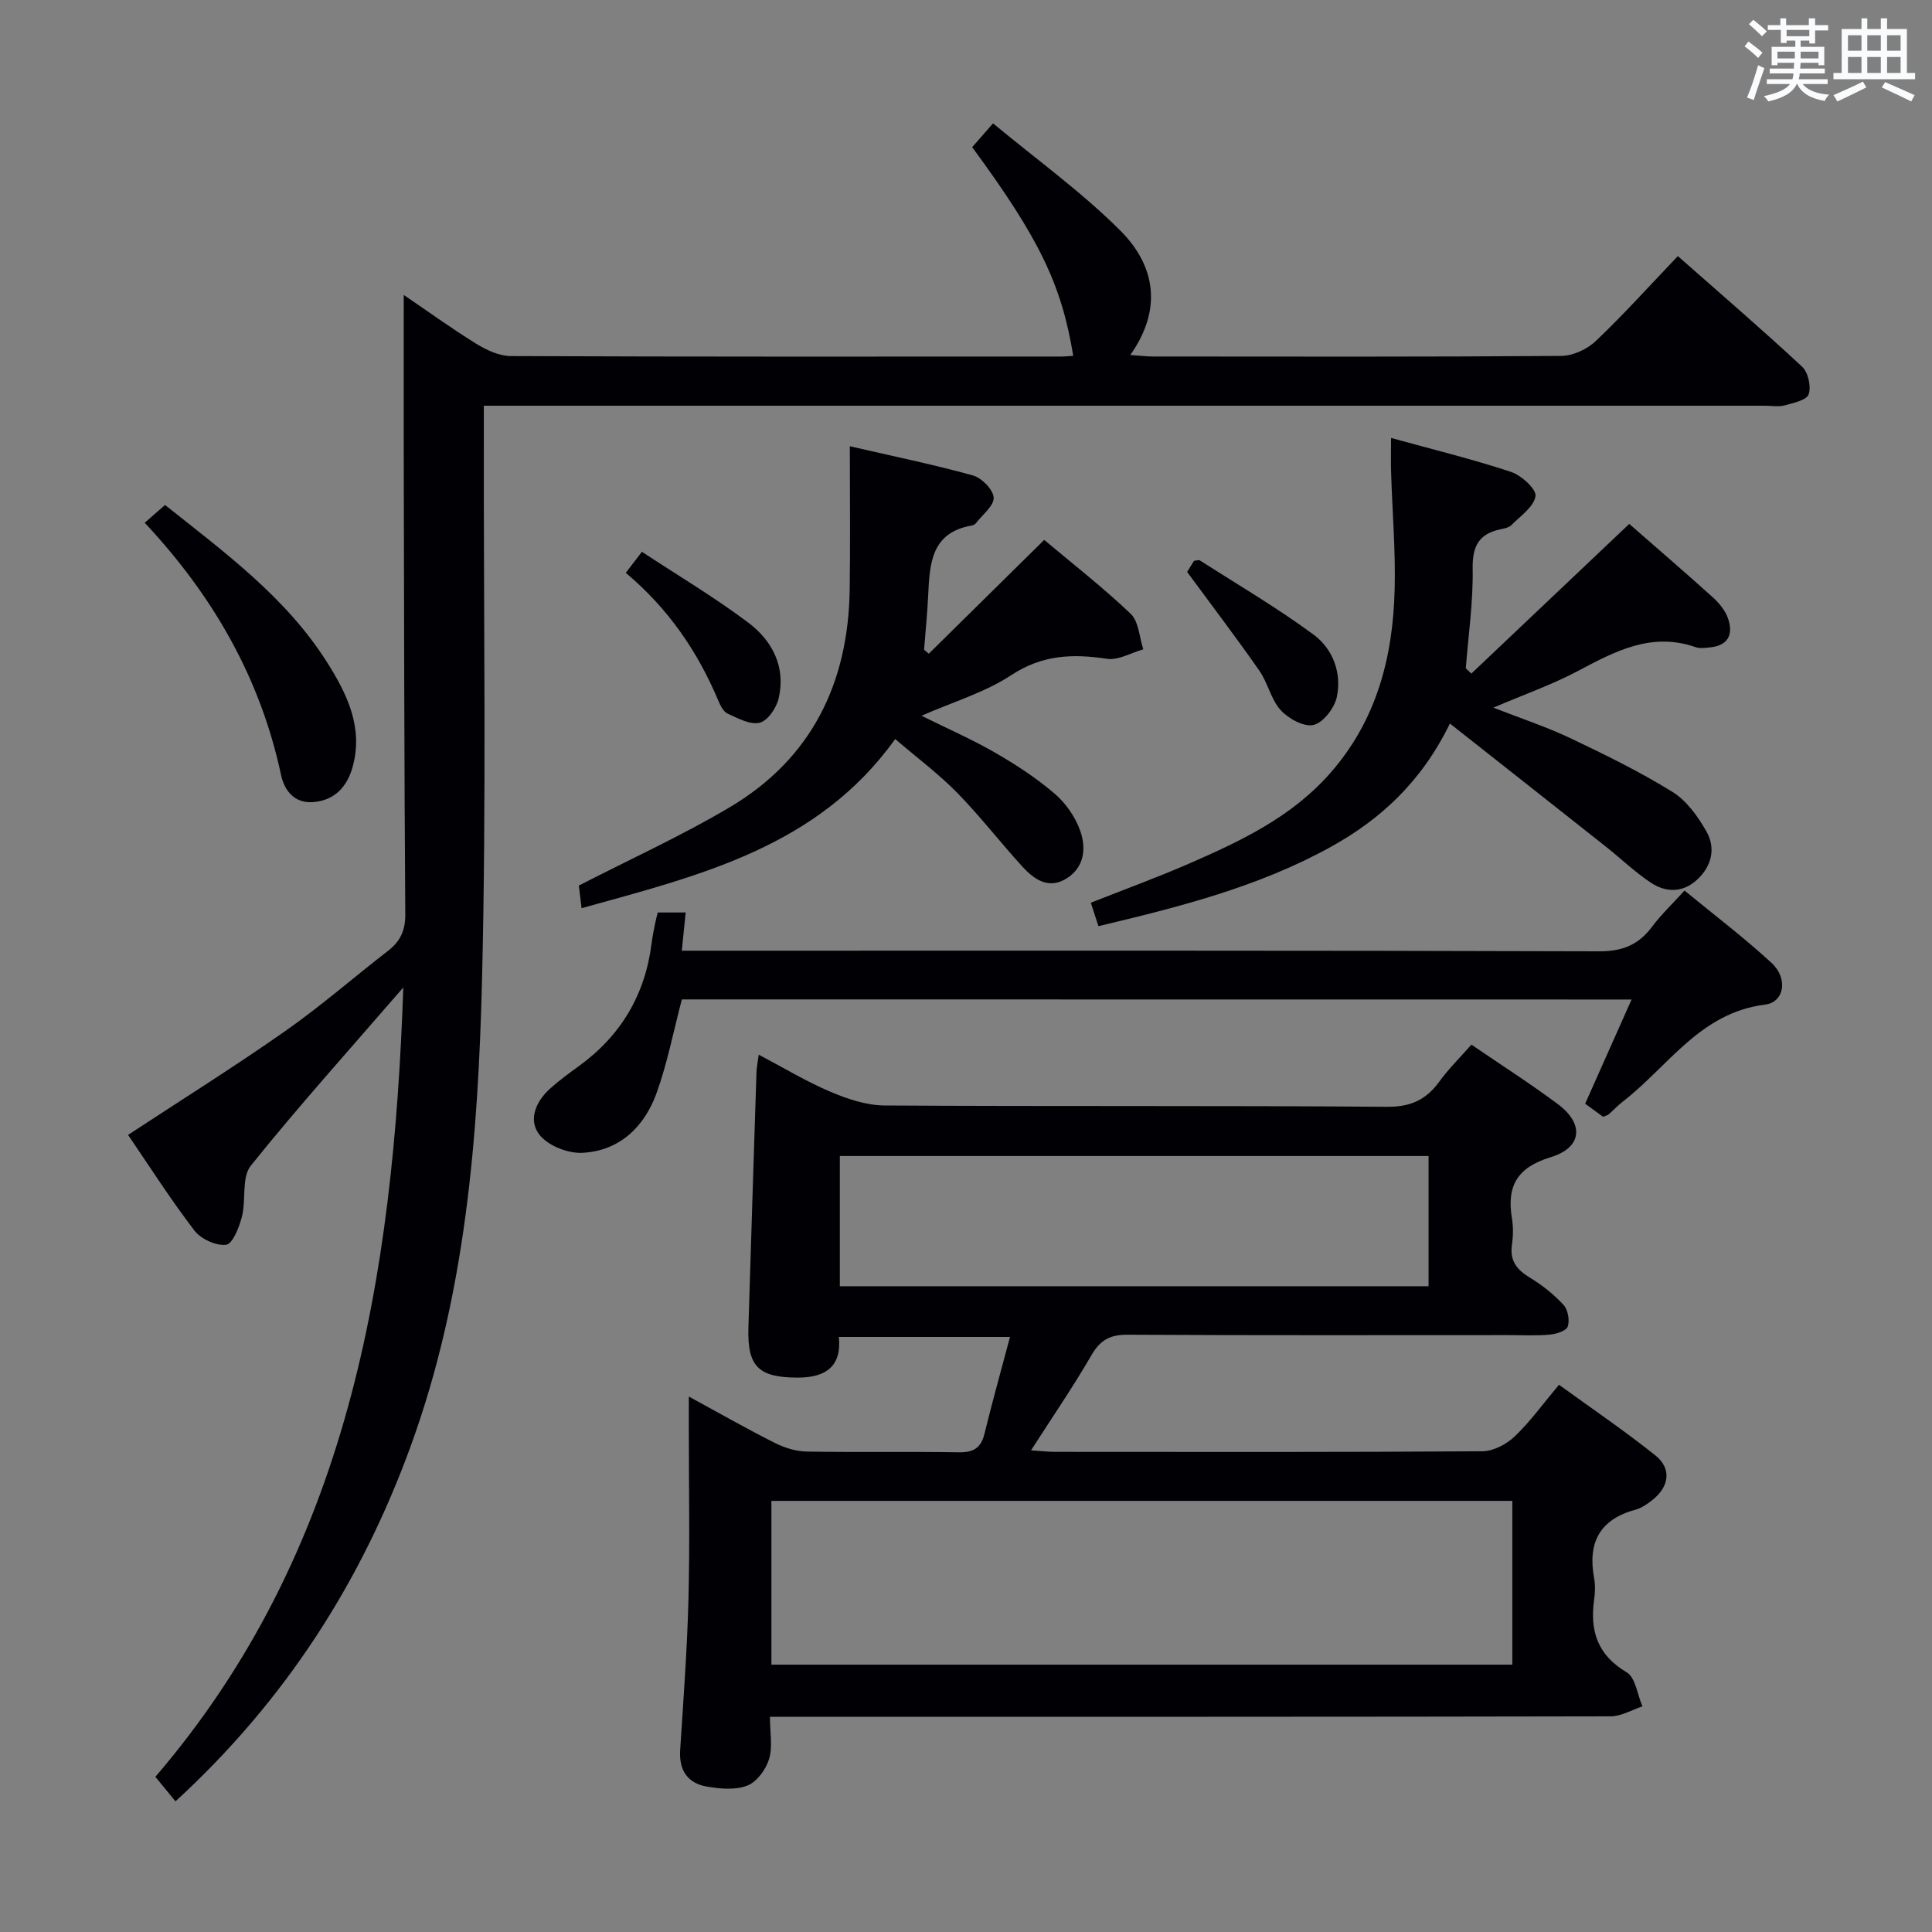 <svg enable-background="new 0 0 400 400" viewBox="0 0 400 400" xmlns="http://www.w3.org/2000/svg"><rect x="0" y="0" width="400" height="400" fill="#808080" stroke="none"/><g fill="#010105"><path d="m209.11 276.8c-11.94 0-23.33 0-35.44 0 .63 6.01-2.63 8.43-8.51 8.42-8.09-.02-10.46-2.25-10.21-10.37.54-17.62 1.1-35.24 1.67-52.86.03-.95.24-1.9.47-3.63 5.21 2.74 9.86 5.57 14.82 7.67 3.54 1.5 7.49 2.83 11.26 2.85 34.65.21 69.31 0 103.96.27 4.91.04 8.12-1.43 10.87-5.22 1.92-2.66 4.3-4.99 6.64-7.65 6.14 4.2 12.17 8.05 17.89 12.31 5.5 4.1 5.06 9.01-1.49 11-6.94 2.11-9.12 5.98-8.01 12.66.3 1.78.26 3.69 0 5.48-.48 3.31 1.02 5.17 3.74 6.81 2.53 1.53 4.93 3.44 6.93 5.61.92 1 1.32 3.19.89 4.49-.29.89-2.38 1.56-3.72 1.68-2.81.26-5.66.1-8.49.1-26.32 0-52.65.07-78.97-.08-3.65-.02-5.66 1.15-7.47 4.29-3.73 6.45-7.97 12.62-12.48 19.65 1.98.13 3.49.31 5 .31 29.49.02 58.98.08 88.47-.12 2.26-.02 4.97-1.45 6.67-3.07 3.23-3.08 5.87-6.77 9.17-10.7 6.7 4.86 13.54 9.49 19.97 14.64 3.43 2.75 2.86 6.53-.73 9.3-1.04.81-2.22 1.61-3.46 1.95-7.39 2-9.85 6.84-8.51 14.11.27 1.45.21 3.02.01 4.49-.9 6.44.65 11.44 6.73 15.04 1.84 1.09 2.22 4.64 3.27 7.06-2.19.72-4.38 2.05-6.57 2.06-55.65.12-111.29.09-166.94.09-2.13 0-4.25 0-7.13 0 0 3.27.59 6.22-.18 8.75-.65 2.15-2.52 4.72-4.49 5.49-2.45.97-5.62.68-8.36.22-3.99-.67-5.83-3.36-5.56-7.55.67-10.45 1.46-20.9 1.72-31.37.3-11.82.07-23.66.07-35.48 0-1.77 0-3.55 0-6.36 6.56 3.57 12.13 6.75 17.85 9.62 2 1 4.36 1.74 6.57 1.77 10.49.18 20.99-.02 31.48.15 2.98.05 4.57-.85 5.3-3.78 1.61-6.58 3.43-13.08 5.3-20.1zm-49.4 67.85h153.4c0-11.55 0-22.75 0-33.91-51.35 0-102.23 0-153.4 0zm136.06-105.31c-40.9 0-81.41 0-121.89 0v26.96h121.89c0-9.05 0-17.82 0-26.96z"/><path d="m36.33 372.95c-1.46-1.78-2.61-3.19-4.16-5.08 39.89-46.5 49.26-102.98 51.33-163.43-11.23 12.98-21.75 24.66-31.57 36.9-1.95 2.43-.95 7.09-1.85 10.58-.56 2.18-1.91 5.62-3.26 5.79-2.08.27-5.23-1.19-6.57-2.94-4.94-6.46-9.33-13.34-13.74-19.8 11-7.22 21.97-14.09 32.56-21.51 7.35-5.15 14.14-11.09 21.25-16.59 2.55-1.97 3.62-4.22 3.59-7.59-.22-31.49-.25-62.98-.32-94.46-.02-11.11 0-22.22 0-33.76 4.86 3.3 9.78 6.87 14.93 10.06 2.15 1.33 4.8 2.59 7.23 2.6 37.99.16 75.98.11 113.97.1.82 0 1.65-.1 2.48-.15-2.4-14.73-7.03-24.32-20.92-43.2 1.08-1.23 2.23-2.54 4.32-4.93 8.99 7.47 18.32 14.18 26.34 22.19 7.17 7.17 8.86 16.17 2.07 25.77 1.94.13 3.34.31 4.74.31 28.16.02 56.32.09 84.47-.12 2.44-.02 5.39-1.38 7.18-3.09 5.77-5.49 11.11-11.43 16.98-17.58 8.72 7.69 17.37 15.13 25.73 22.9 1.25 1.17 1.91 4.12 1.35 5.72-.42 1.22-3.17 1.79-4.98 2.29-1.24.34-2.65.07-3.98.07-86.31 0-172.62 0-258.92 0-1.95 0-3.91 0-6.41 0v6.36c-.06 37.49.55 74.99-.37 112.46-.81 32.72-3.41 65.4-14.78 96.61-10.24 28.12-25.94 52.65-48.69 73.52z"/><path d="m288 90.67c8.6 2.37 16.81 4.38 24.81 7.02 2.15.71 5.3 3.56 5.1 5.02-.31 2.2-3.11 4.1-4.98 6-.53.53-1.5.7-2.31.88-4.46.96-5.8 3.51-5.72 8.15.12 6.86-.89 13.75-1.42 20.62.38.37.76.73 1.14 1.1 10.78-10.22 21.56-20.44 32.7-30.99 5.35 4.68 11.38 9.86 17.28 15.18 1.32 1.19 2.6 2.75 3.17 4.4 1.12 3.21.1 5.59-3.69 5.98-.99.1-2.09.28-2.98-.03-9.12-3.2-16.64.79-24.35 4.89-5.38 2.86-11.2 4.9-17.57 7.62 5.72 2.24 11 3.97 15.97 6.33 7.18 3.41 14.36 6.94 21.11 11.11 2.93 1.81 5.26 5.07 7.02 8.16 1.97 3.46 1.16 7.16-1.87 9.98-2.96 2.76-6.46 2.76-9.62.66-3.3-2.19-6.19-4.99-9.31-7.46-10.52-8.33-21.05-16.62-32.29-25.49-5.95 12.16-14.4 19.88-24.77 25.6-14.97 8.26-31.33 12.39-48 16.35-.57-1.74-1.02-3.11-1.58-4.85 6.92-2.74 13.73-5.22 20.37-8.11 10.68-4.66 21.15-9.6 29.13-18.64 9.68-10.98 13.07-24.1 13.41-38.2.2-7.96-.48-15.94-.73-23.91-.08-2.13-.02-4.27-.02-7.37z"/><path d="m141.17 206.92c-1.74 6.61-2.99 13.14-5.21 19.32-2.52 7.02-7.63 12.02-15.36 12.44-2.96.16-7.07-1.44-8.86-3.68-2.5-3.11-.79-7 2.23-9.69 1.86-1.66 3.88-3.14 5.9-4.6 8.69-6.31 13.71-14.77 15.04-25.43.17-1.32.43-2.62.69-3.92.15-.79.37-1.56.58-2.44h5.78c-.26 2.58-.49 4.82-.8 7.91h5.97c61.31 0 122.61-.07 183.92.13 4.86.02 8.18-1.33 10.99-5.09 1.87-2.51 4.19-4.7 6.72-7.49 6.14 5.05 12.34 9.74 18.02 14.98 3.46 3.19 2.69 8.14-1.36 8.64-13.43 1.66-20.02 12.79-29.4 20.04-1.05.81-1.96 1.8-2.97 2.68-.23.2-.58.26-1.15.5-1.06-.78-2.24-1.64-3.71-2.71 3.13-7.02 6.21-13.95 9.61-21.57-66.19-.02-131.66-.02-196.63-.02z"/><path d="m192.3 135.34c7.84-7.74 15.69-15.47 23.89-23.56 5.83 4.9 12.14 9.81 17.9 15.29 1.68 1.6 1.79 4.86 2.62 7.36-2.51.71-5.16 2.32-7.51 1.97-7.09-1.08-13.41-.85-19.83 3.38-5.44 3.58-11.96 5.5-18.59 8.41 5.42 2.68 10.51 4.9 15.28 7.66 4.3 2.48 8.52 5.24 12.28 8.46 2.3 1.97 4.29 4.82 5.3 7.67 1.24 3.51.96 7.44-2.7 9.82-3.73 2.42-6.76.35-9.21-2.32-4.61-5.02-8.77-10.46-13.54-15.33-3.81-3.89-8.24-7.19-12.85-11.14-16.04 22.39-40.4 28.21-64.93 35.02-.27-2.2-.46-3.78-.57-4.68 10.75-5.53 21.35-10.34 31.3-16.25 16.87-10.03 24.49-25.64 24.78-44.99.14-9.61.03-19.22.03-29.72 8.83 2.04 17.23 3.76 25.47 6.04 1.82.51 4.22 2.94 4.31 4.59.09 1.69-2.32 3.53-3.66 5.28-.19.24-.54.45-.85.5-8.44 1.43-8.74 7.9-9.05 14.45-.18 3.76-.56 7.52-.85 11.28.32.25.65.53.98.81z"/><path d="m29.96 108.23c1.82-1.59 2.91-2.54 4.21-3.68 12.37 9.85 25.02 19.1 33.54 32.56 4.11 6.5 7.52 13.43 5.34 21.52-1.11 4.12-3.65 7.1-8.25 7.44-3.94.29-5.96-2.53-6.61-5.61-4.27-20.02-14.04-37.07-28.23-52.23z"/><path d="m245.78 118.41c.15-.24.83-1.33 1.43-2.3.57-.05.99-.23 1.2-.09 7.9 5.06 16.02 9.82 23.56 15.38 3.97 2.93 5.86 7.9 4.81 12.89-.48 2.28-2.79 5.3-4.81 5.8-1.96.48-5.21-1.29-6.81-3.05-2.03-2.24-2.67-5.68-4.45-8.22-4.71-6.75-9.71-13.31-14.93-20.41z"/><path d="m129.56 118.6c1.19-1.55 1.98-2.58 3.34-4.36 7.45 4.91 15.01 9.4 22 14.65 5 3.75 7.85 9.21 6.3 15.75-.46 1.95-2.26 4.59-3.92 4.99-1.97.48-4.53-.92-6.66-1.9-.9-.42-1.52-1.76-1.96-2.81-4.27-10.1-10.31-18.94-19.1-26.32z"/></g><path d="m361.2 9.6.8-1c.9.7 1.9 1.4 2.9 2.3l-.9 1.1c-1-1-2-1.8-2.8-2.4zm.5 10.6c.9-2.1 1.6-4.3 2.3-6.7.4.2.8.4 1.3.6-.7 2.1-1.5 4.3-2.2 6.6zm.4-15.2.9-.9c1 .8 2 1.6 2.8 2.4l-1 1c-.9-.9-1.8-1.7-2.7-2.5zm12.5-1.2h1.2v1.4h2.7v1.1h-2.7v2.7h-1.2v-.6h-1.8v1.3h4.9v3.8h-1.2v-.5h-3.7c0 .4-.1.9-.1 1.2h5.1v1h-5.2c0 .5-.1.9-.2 1.2h6v1h-5.2c1.1 1.3 2.9 2 5.5 2.2-.4.4-.7.8-.9 1.3-2.9-.5-4.8-1.6-5.7-3.5h-.1c-.8 1.7-2.7 2.9-5.9 3.6-.2-.4-.6-.8-.9-1.1 2.8-.6 4.6-1.4 5.4-2.5h-4.8v-1h5.3c.1-.3.2-.7.2-1.2h-4.9v-1h5c0-.4 0-.8.1-1.2h-3.5v.5h-1.2v-3.8h4.9v-1.3h-1.8v.5h-1.2v-2.7h-2.7v-1h2.6v-1.4h1.2v1.4h4.7v-1.4zm-6.6 8.3h3.6c0-.4 0-.9 0-1.4h-3.6zm1.9-4.6h4.7v-1.3h-4.7zm6.6 3.2h-3.7v1.4h3.7z" fill="#fafbfc"/><path d="m385.3 3.8h1.3v2.2h2.8v-2.2h1.3v2.2h4.1v9.1h1.7v1.3h-16.9v-1.3h1.7v-9.1h4.1v-2.2zm.4 13.1.7 1.2c-1.8.9-3.8 1.9-6 2.9-.2-.4-.5-.8-.8-1.3 2.3-1 4.3-1.9 6.1-2.8zm-3.1-6.4h2.8v-3.2h-2.8zm0 4.6h2.8v-3.3h-2.8zm4-4.6h2.8v-3.2h-2.8zm0 4.6h2.8v-3.3h-2.8zm3.7 1.9c2.1.9 4.1 1.8 6.1 2.7l-.7 1.3c-2.2-1.1-4.2-2-6.1-2.9zm3.2-9.7h-2.8v3.2h2.8zm-2.8 7.8h2.8v-3.3h-2.8z" fill="#fafbfc"/></svg>